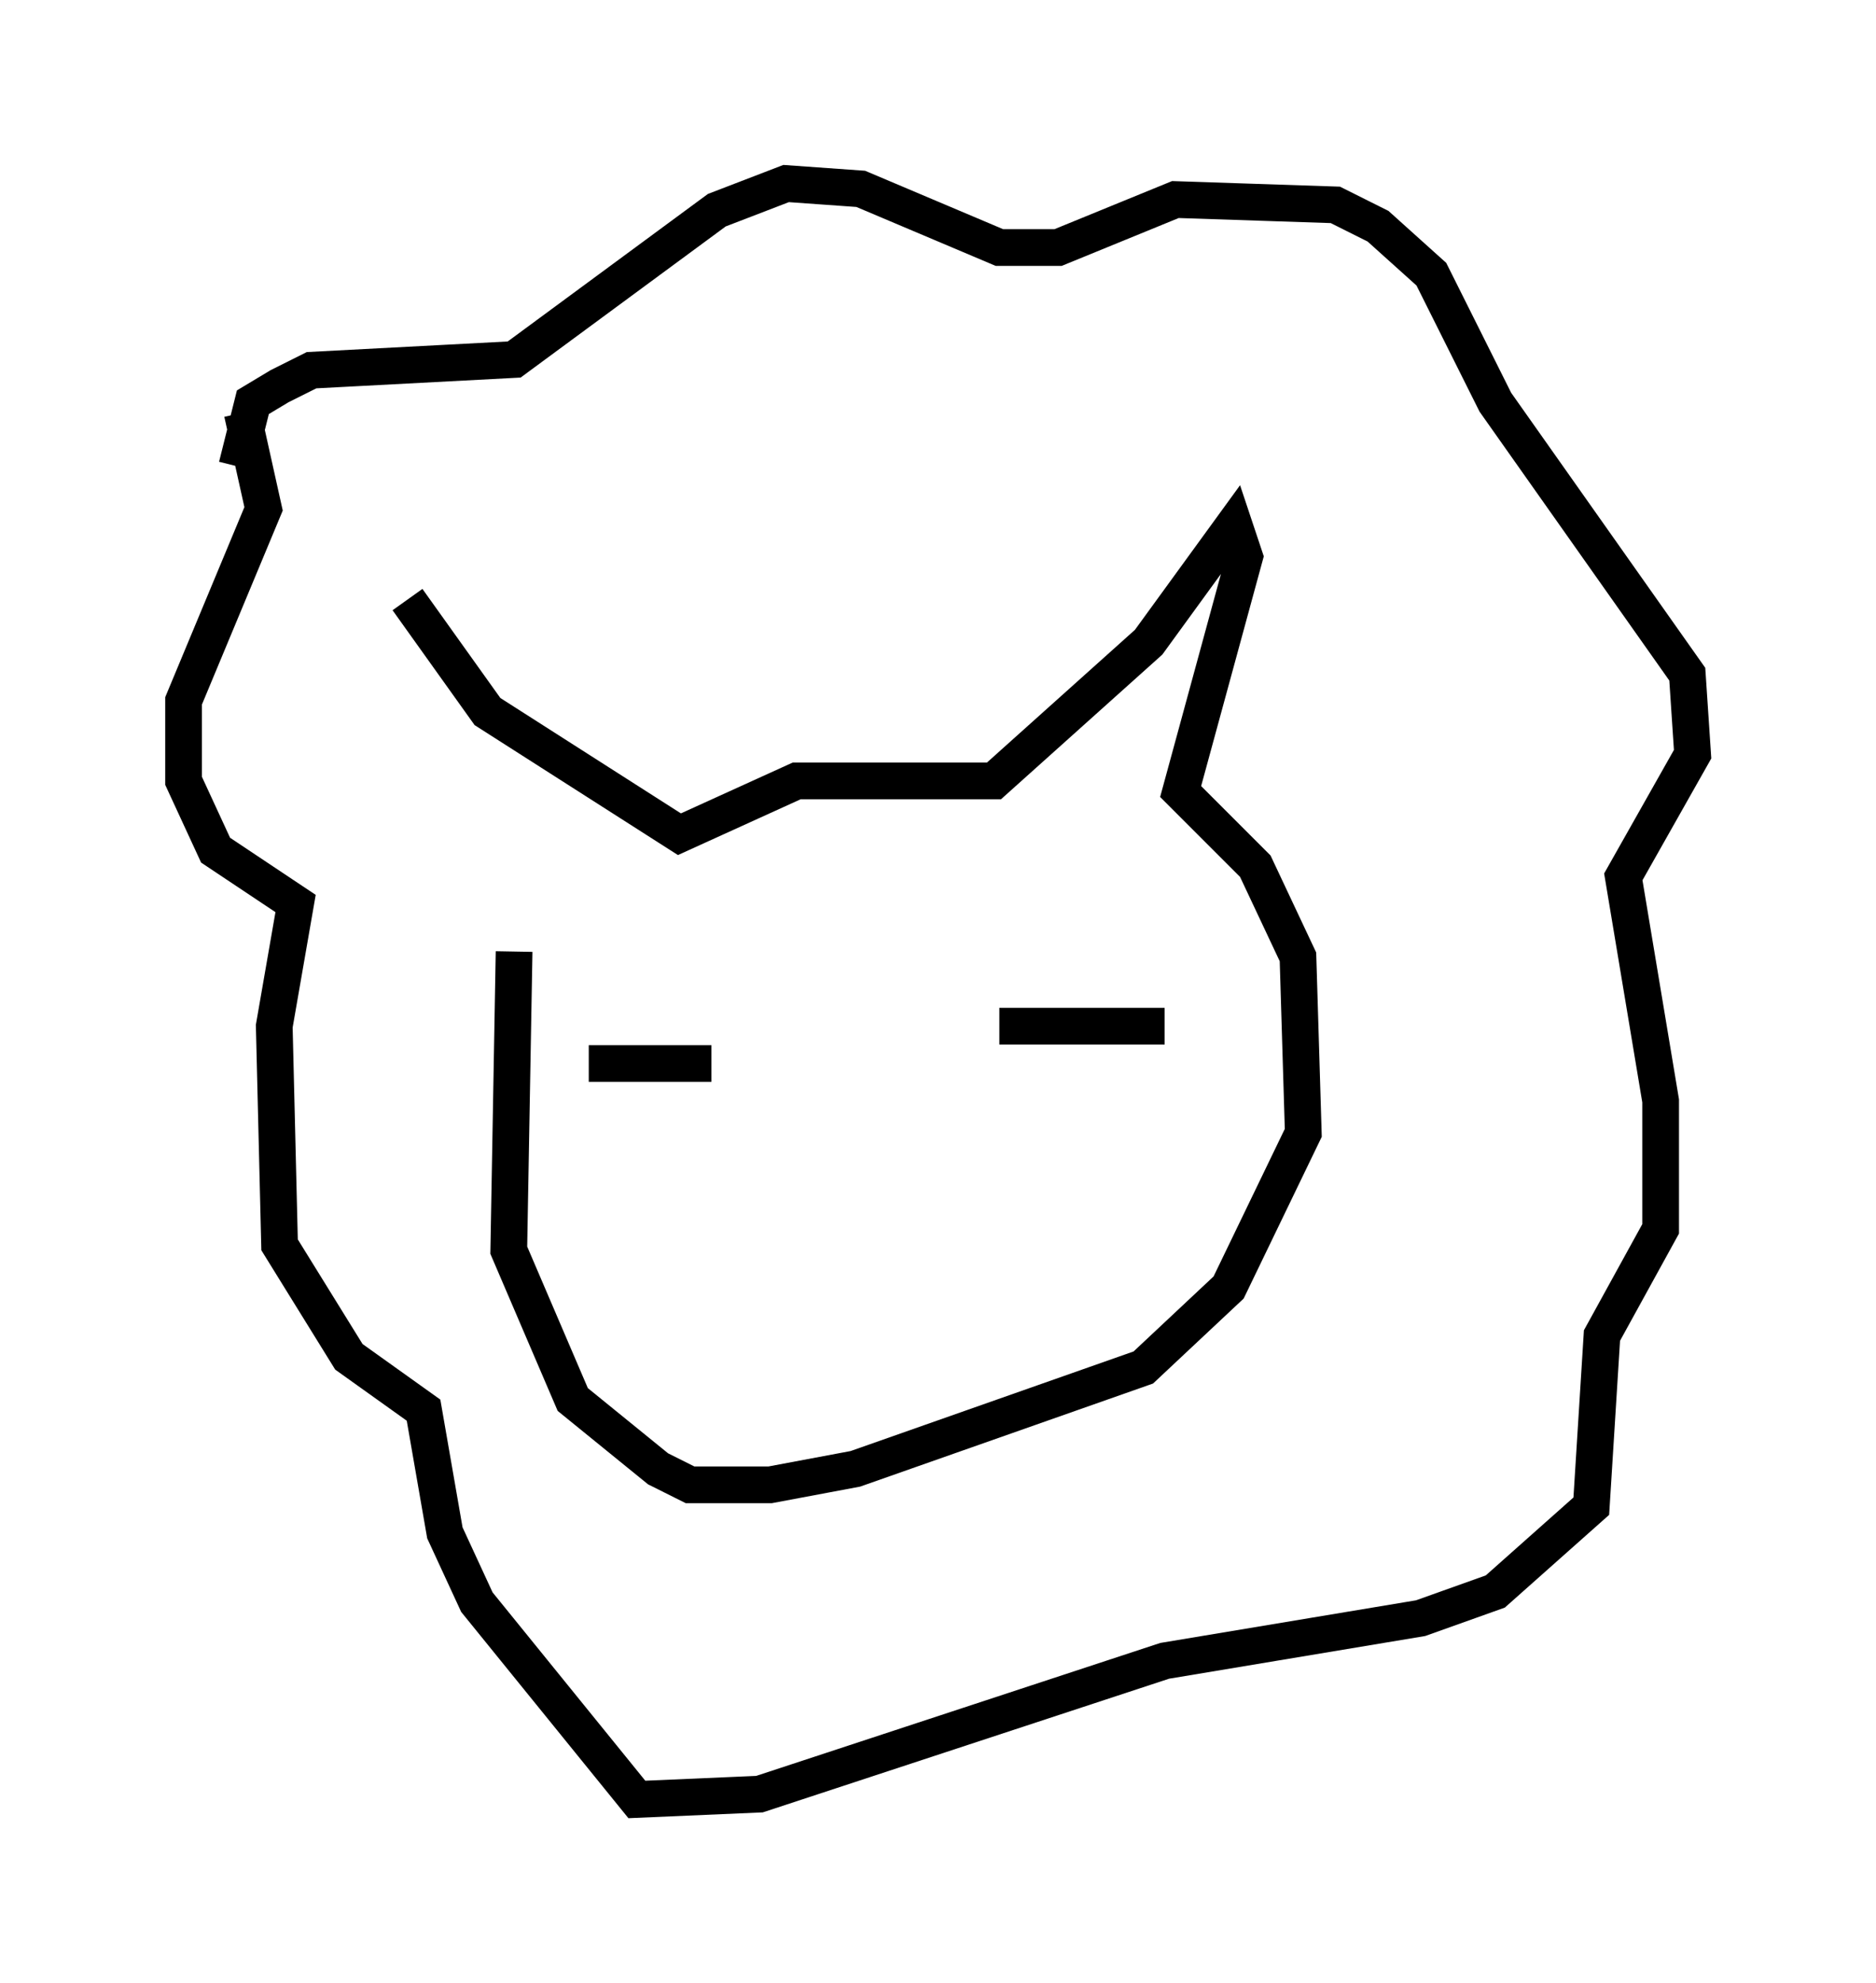 <?xml version="1.0" encoding="utf-8" ?>
<svg baseProfile="full" height="54.011" version="1.1" width="51.106" xmlns="http://www.w3.org/2000/svg" xmlns:ev="http://www.w3.org/2001/xml-events" xmlns:xlink="http://www.w3.org/1999/xlink"><defs /><rect fill="white" height="54.011" width="51.106" x="0" y="0" /><path d="M12.408, 24.464 m-1.307, -8.134 l2.179, 3.05 5.229, 3.341 l3.196, -1.453 5.374, 0.0 l4.212, -3.777 2.324, -3.196 l0.291, 0.872 -1.743, 6.391 l2.034, 2.034 1.162, 2.469 l0.145, 4.793 -2.034, 4.212 l-2.324, 2.179 -7.844, 2.76 l-2.324, 0.436 -2.179, 0.0 l-0.872, -0.436 -2.324, -1.888 l-1.743, -4.067 0.145, -8.134 m2.034, 3.05 l3.341, 0.0 m7.844, -1.017 l4.503, 0.0 m-25.274, -15.251 l0.436, -1.743 0.726, -0.436 l0.872, -0.436 5.52, -0.291 l5.52, -4.067 1.888, -0.726 l2.034, 0.145 3.777, 1.598 l1.598, 0.0 3.196, -1.307 l4.358, 0.145 1.162, 0.581 l1.453, 1.307 1.743, 3.486 l5.229, 7.408 0.145, 2.179 l-1.888, 3.341 1.017, 6.101 l0.0, 3.486 -1.598, 2.905 l-0.291, 4.648 -2.615, 2.324 l-2.034, 0.726 -6.972, 1.162 l-11.039, 3.631 -3.341, 0.145 l-4.358, -5.374 -0.872, -1.888 l-0.581, -3.341 -2.034, -1.453 l-1.888, -3.05 -0.145, -5.955 l0.581, -3.341 -2.179, -1.453 l-0.872, -1.888 0.0, -2.179 l2.179, -5.229 -0.581, -2.615 " fill="none" stroke="black" stroke-width="1" /></svg>